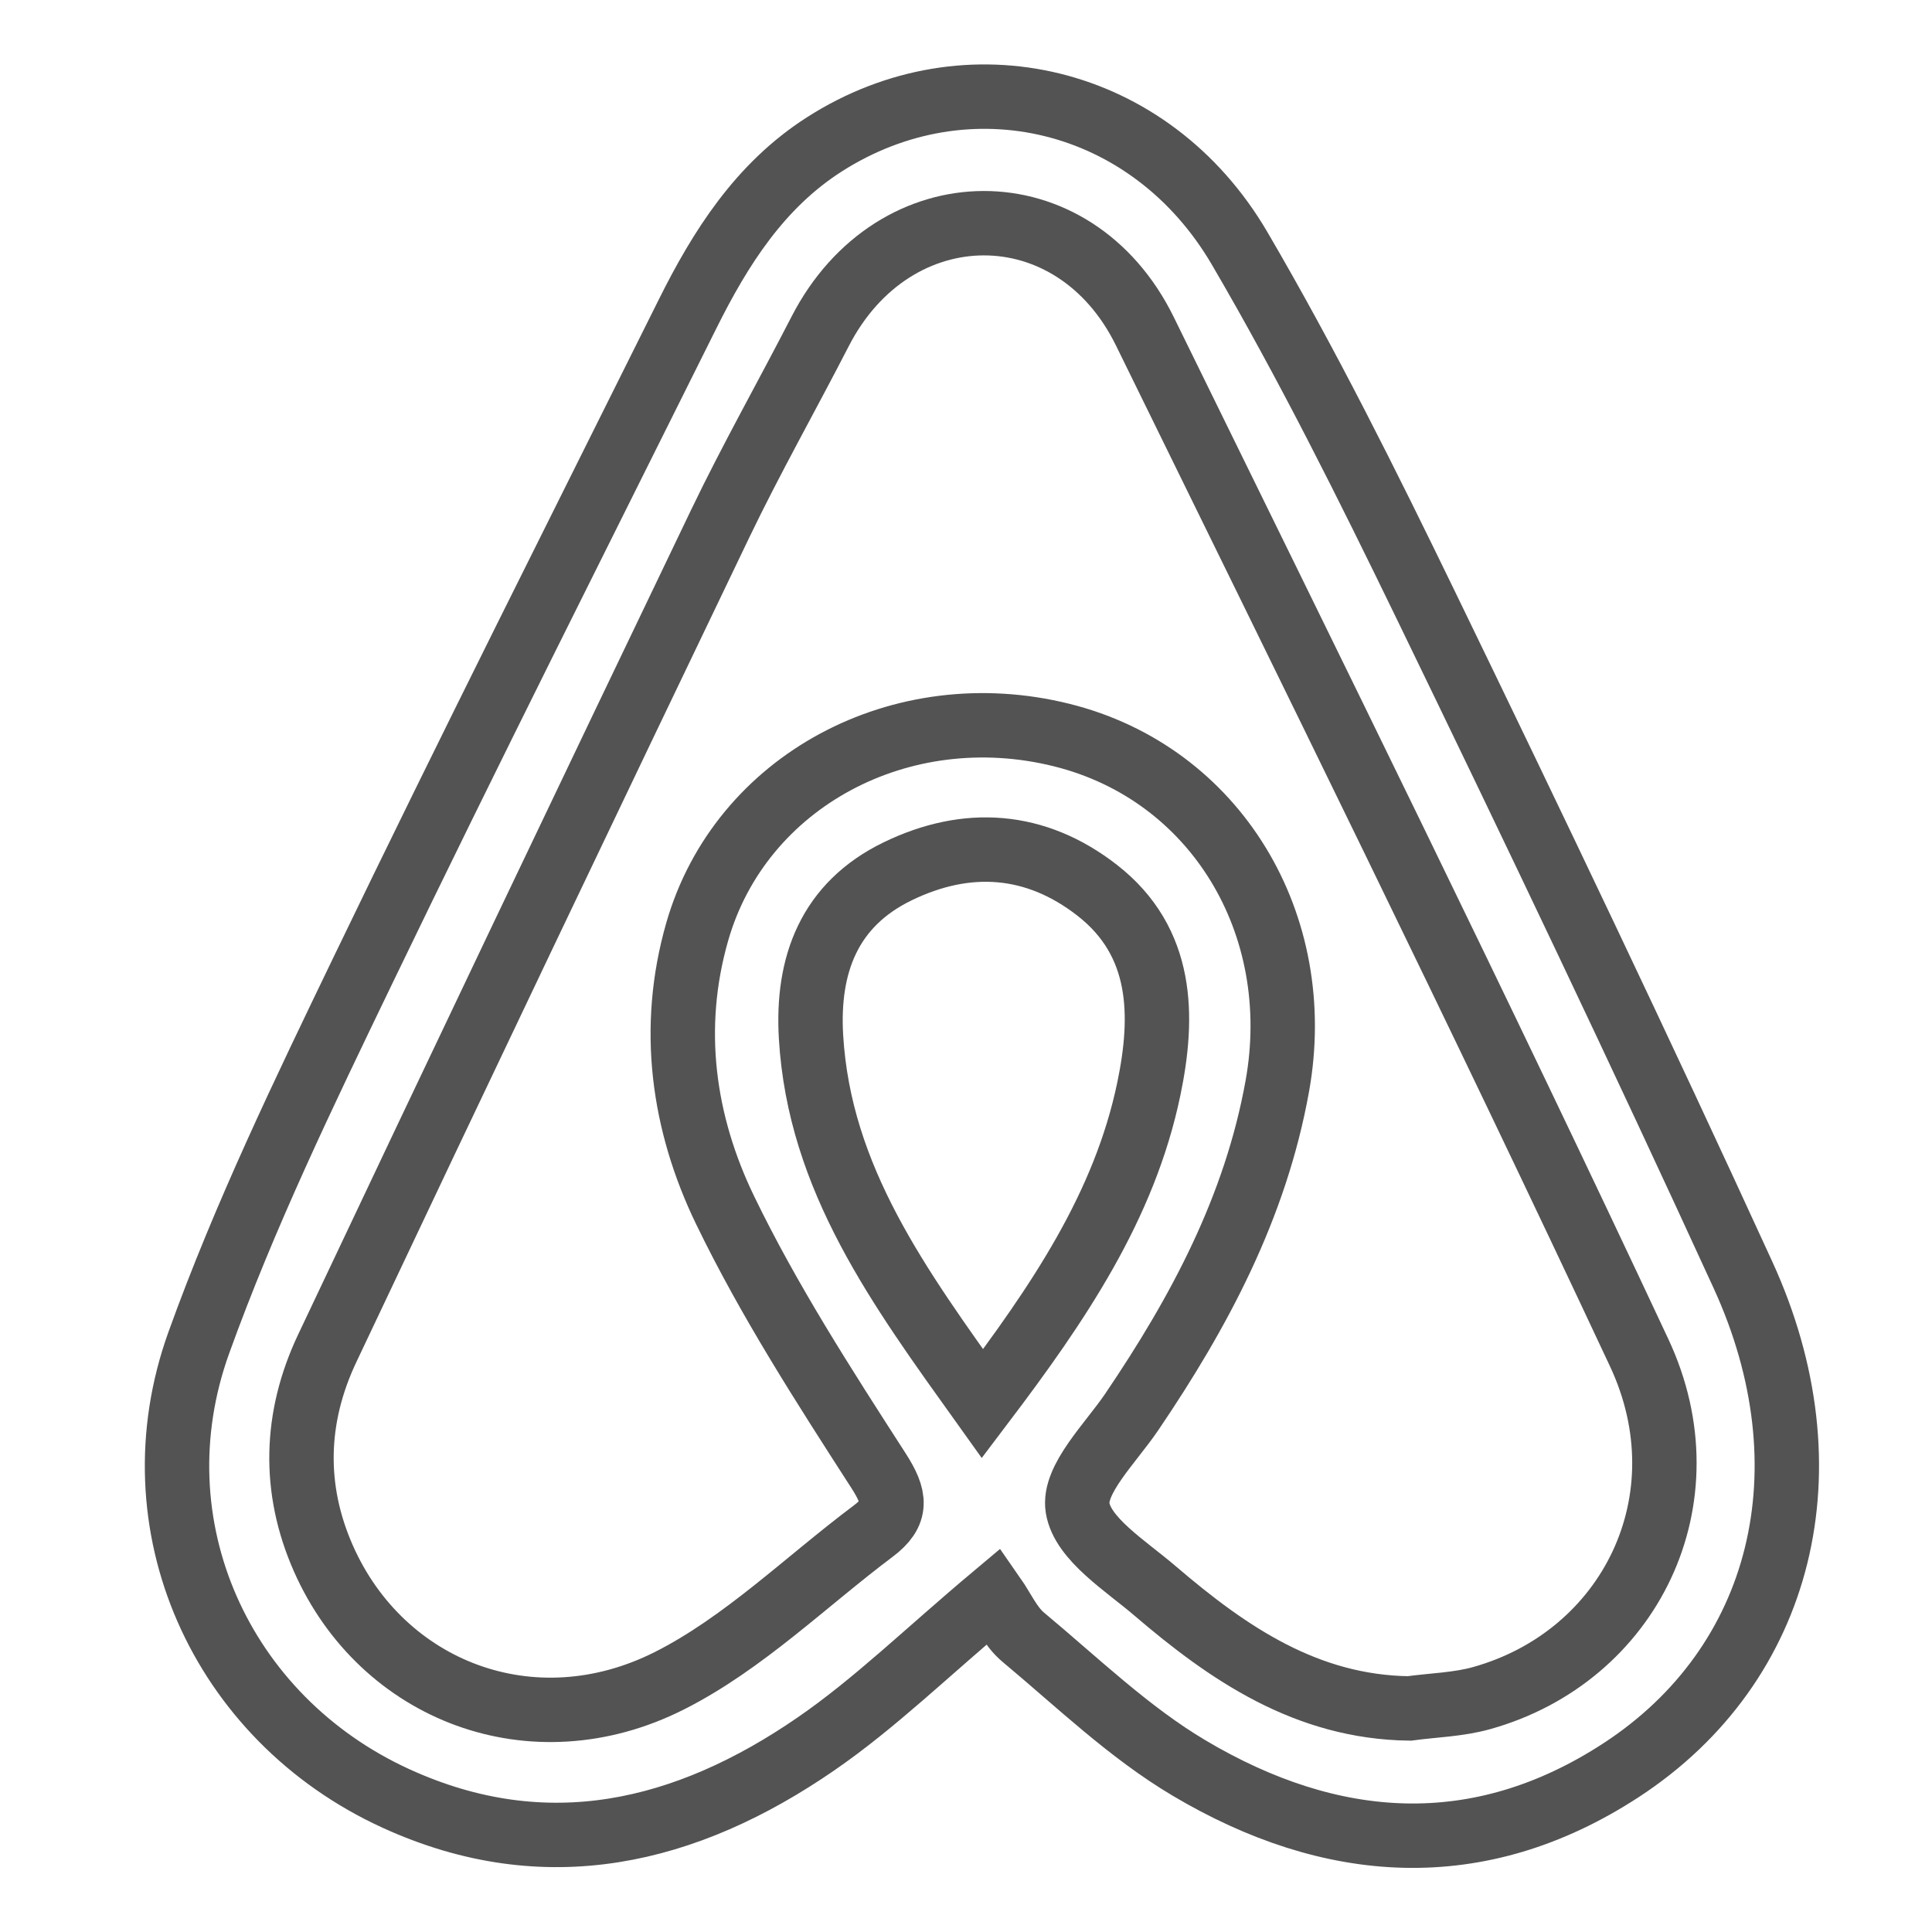 <?xml version="1.0" encoding="UTF-8" standalone="no"?>
<svg width="60px" height="60px" viewBox="0 0 60 60" version="1.1" xmlns="http://www.w3.org/2000/svg" xmlns:xlink="http://www.w3.org/1999/xlink" xmlns:sketch="http://www.bohemiancoding.com/sketch/ns">
    <!-- Generator: Sketch 3.2.2 (9983) - http://www.bohemiancoding.com/sketch -->
    <title>Airbnb</title>
    <desc>Created with Sketch.</desc>
    <defs></defs>
    <g id="stroked" stroke="none" stroke-width="1" fill="none" fill-rule="evenodd" sketch:type="MSPage">
        <g id="Brands" sketch:type="MSLayerGroup" transform="translate(-117, -476)" stroke="#535353" stroke-width="2">
            <g id="Airbnb" transform="translate(122, 479)" sketch:type="MSShapeGroup">
                <path d="M45.353,51.969 C50.374,48.688 51.887,42.612 49.13,36.595 C45.936,29.623 42.631,22.701 39.284,15.802 C37.464,12.052 35.601,8.308 33.498,4.714 C30.722,-0.031 25.037,-1.356 20.599,1.485 C18.601,2.764 17.376,4.694 16.348,6.761 C12.971,13.546 9.558,20.314 6.268,27.141 C4.44,30.934 2.596,34.748 1.173,38.702 C-0.862,44.355 1.852,50.362 7.295,52.852 C11.96,54.986 16.317,53.93 20.34,51.159 C22.17,49.899 23.782,48.318 25.863,46.572 C26.146,46.977 26.378,47.512 26.777,47.844 C28.458,49.245 30.063,50.8 31.926,51.906 C36.327,54.521 40.91,54.871 45.353,51.969 L45.353,51.969 Z" id="Path"></path>
                <path d="M25.511,40.592 C22.924,36.975 20.449,33.612 20.187,29.203 C20.054,26.962 20.752,25.091 22.877,24.06 C25.031,23.015 27.163,23.162 29.07,24.645 C31.141,26.255 31.146,28.565 30.679,30.812 C29.922,34.452 27.88,37.463 25.511,40.592 L25.511,40.592 Z" id="Path"></path>
                <path d="M28.466,43.828 C28.325,42.947 29.487,41.823 30.145,40.853 C32.249,37.748 33.988,34.498 34.666,30.741 C35.578,25.695 32.746,21.019 27.979,19.83 C22.983,18.583 17.995,21.264 16.654,25.932 C15.794,28.927 16.213,31.885 17.52,34.585 C18.879,37.393 20.587,40.041 22.281,42.67 C22.816,43.5 22.879,43.98 22.119,44.55 C20.019,46.125 18.088,48.039 15.78,49.201 C11.541,51.334 6.869,49.521 5.046,45.405 C4.083,43.231 4.154,41.008 5.158,38.883 C9.2,30.329 13.273,21.789 17.368,13.26 C18.338,11.24 19.445,9.287 20.47,7.293 C22.767,2.826 28.353,2.796 30.557,7.293 C35.729,17.839 40.927,28.375 45.907,39.012 C48.038,43.564 45.623,48.447 41.01,49.737 C40.288,49.939 39.515,49.955 38.766,50.057 C35.58,50.015 33.151,48.358 30.876,46.41 C29.961,45.626 28.622,44.796 28.466,43.828 L28.466,43.828 Z" id="Path"></path>
            </g>
        </g>
    </g>
</svg>